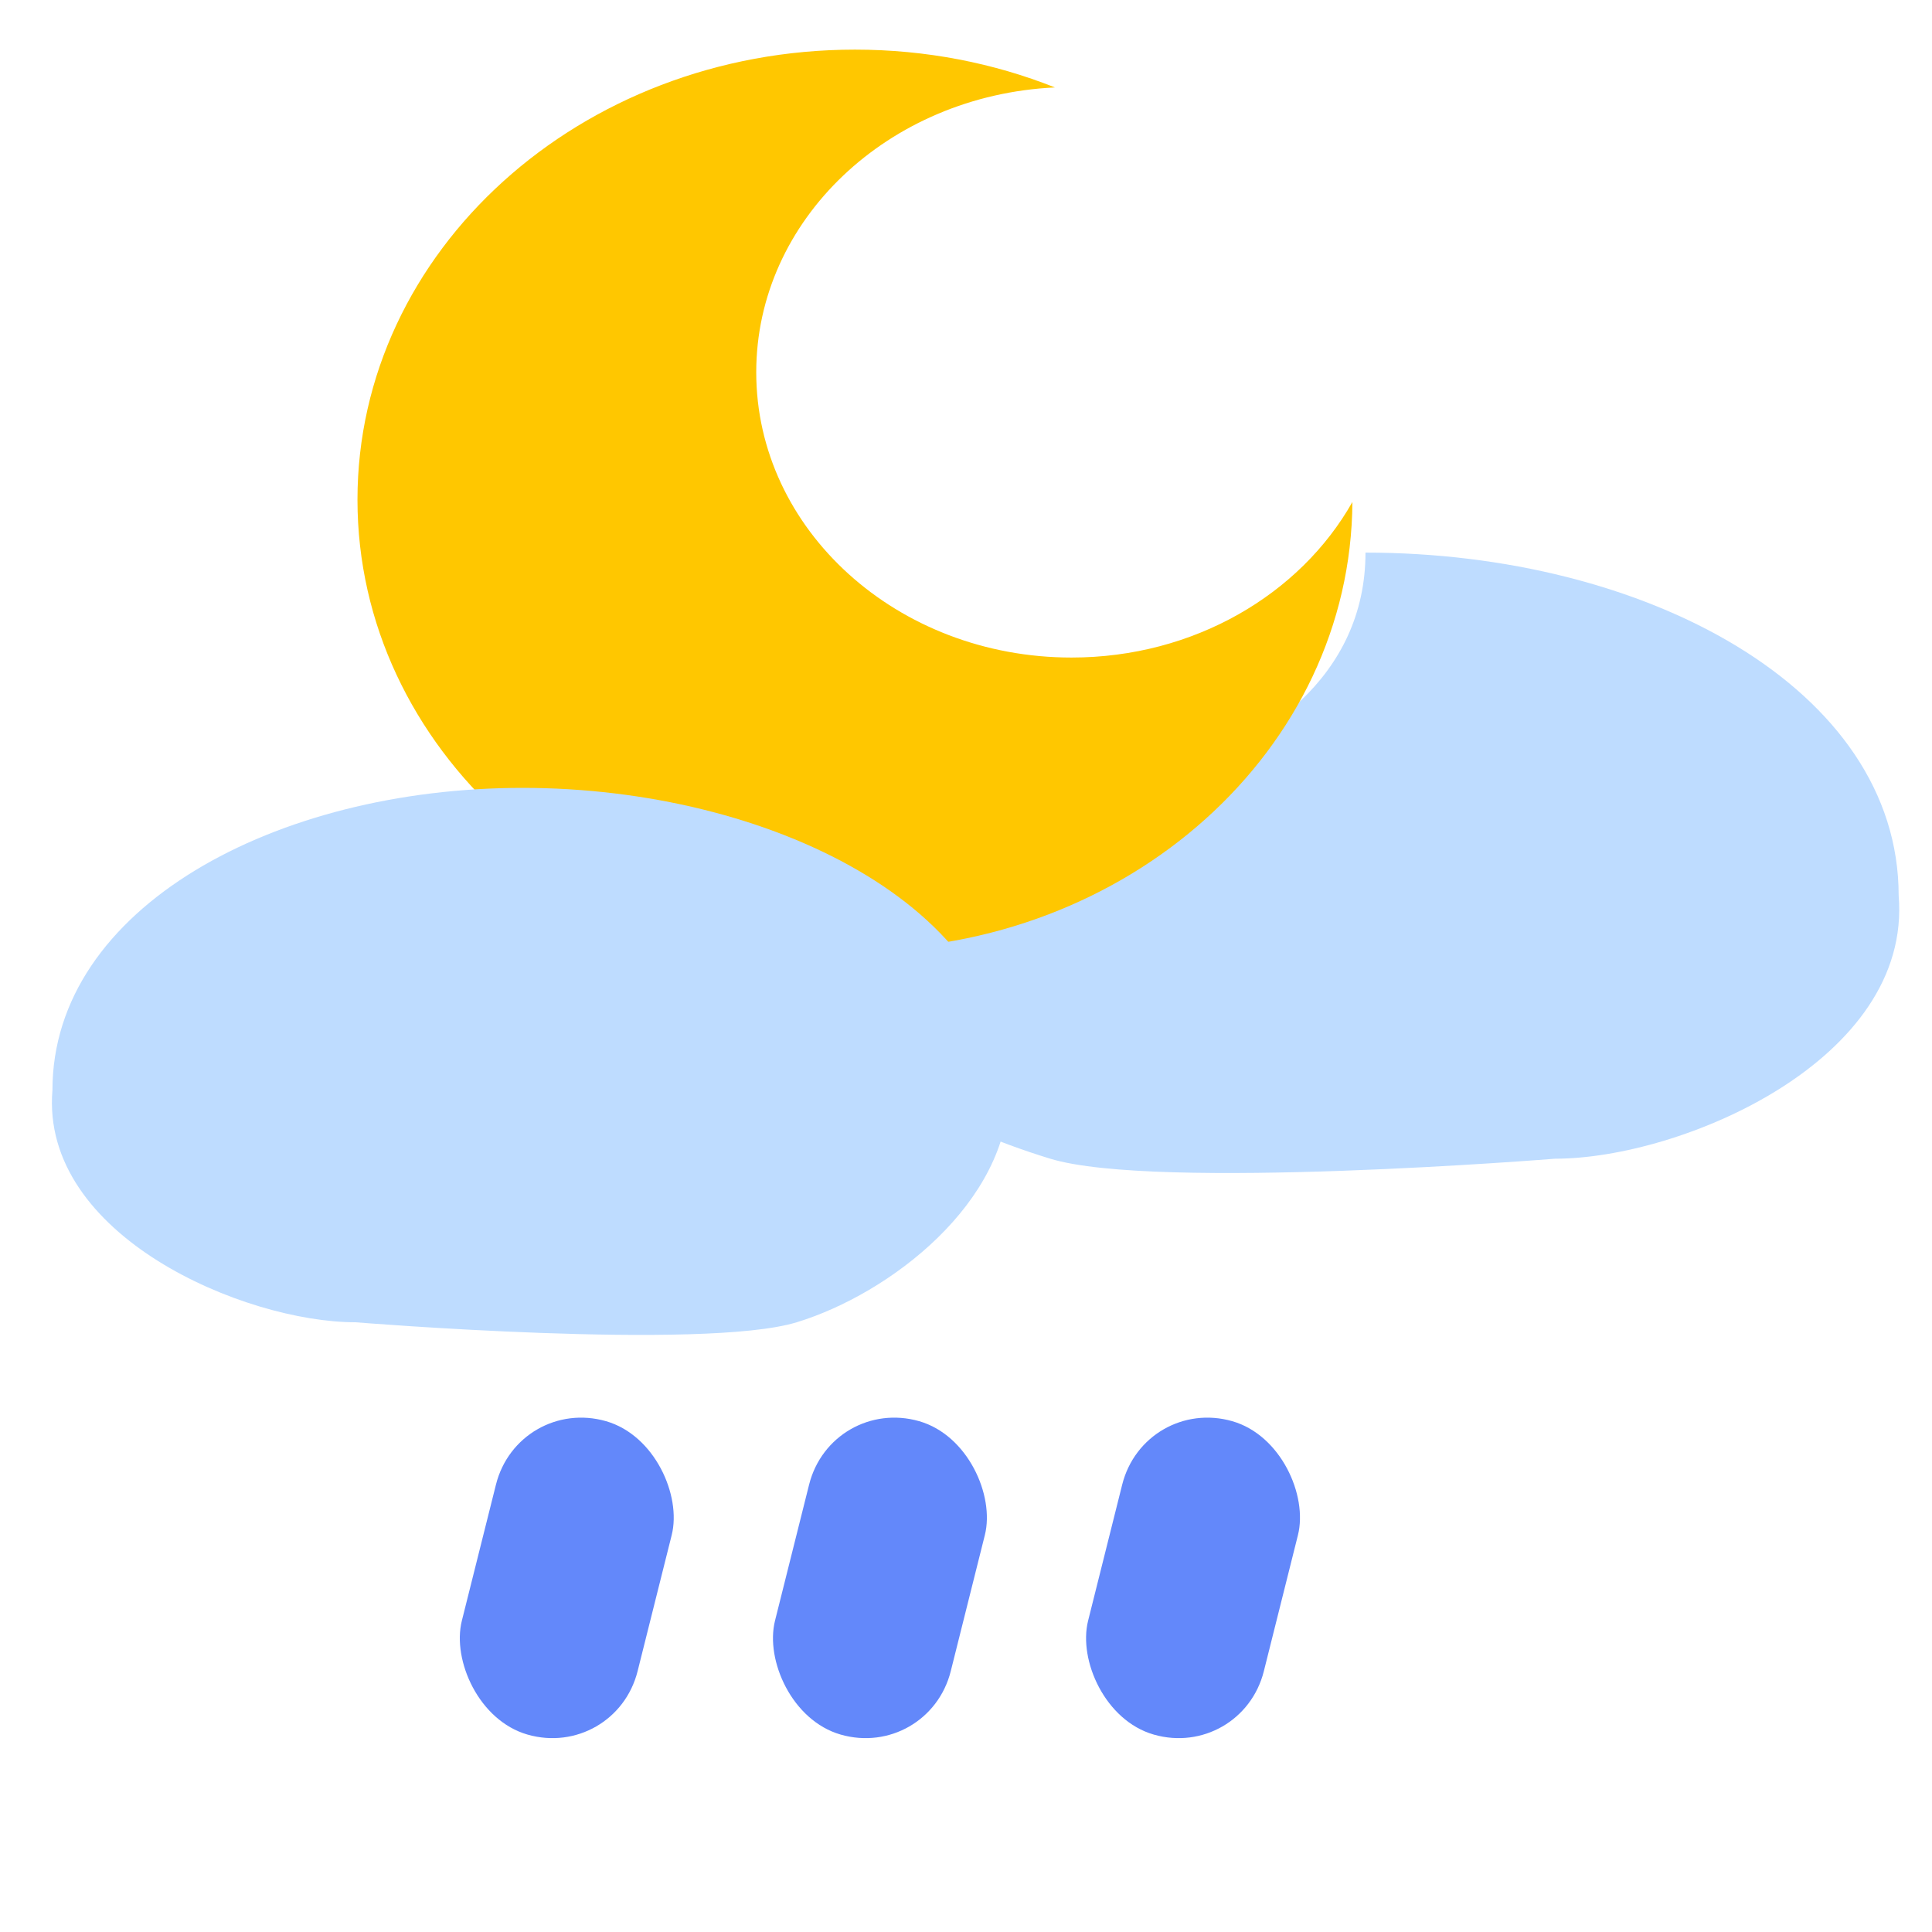 <svg width="35" height="35" viewBox="0 0 35 35" fill="none" xmlns="http://www.w3.org/2000/svg">
<path fill-rule="evenodd" clip-rule="evenodd" d="M19.026 20.991C17.114 20.406 14.347 19.114 14.347 16.806C14.347 15.608 14.889 14.482 15.793 13.505C17.379 15.312 24.737 14.476 24.737 10.011C29.807 10.011 34.396 12.469 34.396 16.222C34.646 19.213 30.452 20.991 28.172 20.991C28.172 20.991 20.938 21.575 19.026 20.991Z" fill="#BEDCFF"/>
<path fill-rule="evenodd" clip-rule="evenodd" d="M19.111 1.584C16.096 1.726 13.7 3.982 13.7 6.744C13.7 9.598 16.257 11.912 19.412 11.912C21.631 11.912 23.555 10.767 24.5 9.094C24.475 13.578 20.45 17.205 15.488 17.205C10.511 17.205 6.476 13.554 6.476 9.052C6.476 4.549 10.511 0.899 15.488 0.899C16.777 0.899 18.003 1.143 19.111 1.584Z" fill="#FFC700"/>
<path fill-rule="evenodd" clip-rule="evenodd" d="M14.434 23.954C16.12 23.439 18.278 21.785 18.278 19.75C18.278 16.44 13.938 14.273 9.467 14.273C4.996 14.273 0.95 16.44 0.95 19.75C0.729 22.387 4.428 23.954 6.438 23.954C6.438 23.954 12.749 24.47 14.434 23.954Z" fill="#BEDCFF"/>
<rect width="3.313" height="5.853" rx="1.656" transform="matrix(0.961 0.276 -0.243 0.97 9.387 25.289)" fill="#2D5FF9" fill-opacity="0.74"/>
<rect width="3.313" height="5.853" rx="1.656" transform="matrix(0.961 0.276 -0.243 0.97 20.732 25.289)" fill="#2D5FF9" fill-opacity="0.74"/>
<rect width="3.313" height="5.853" rx="1.656" transform="matrix(0.961 0.276 -0.243 0.97 15.06 25.289)" fill="#2D5FF9" fill-opacity="0.74"/>
</svg>
